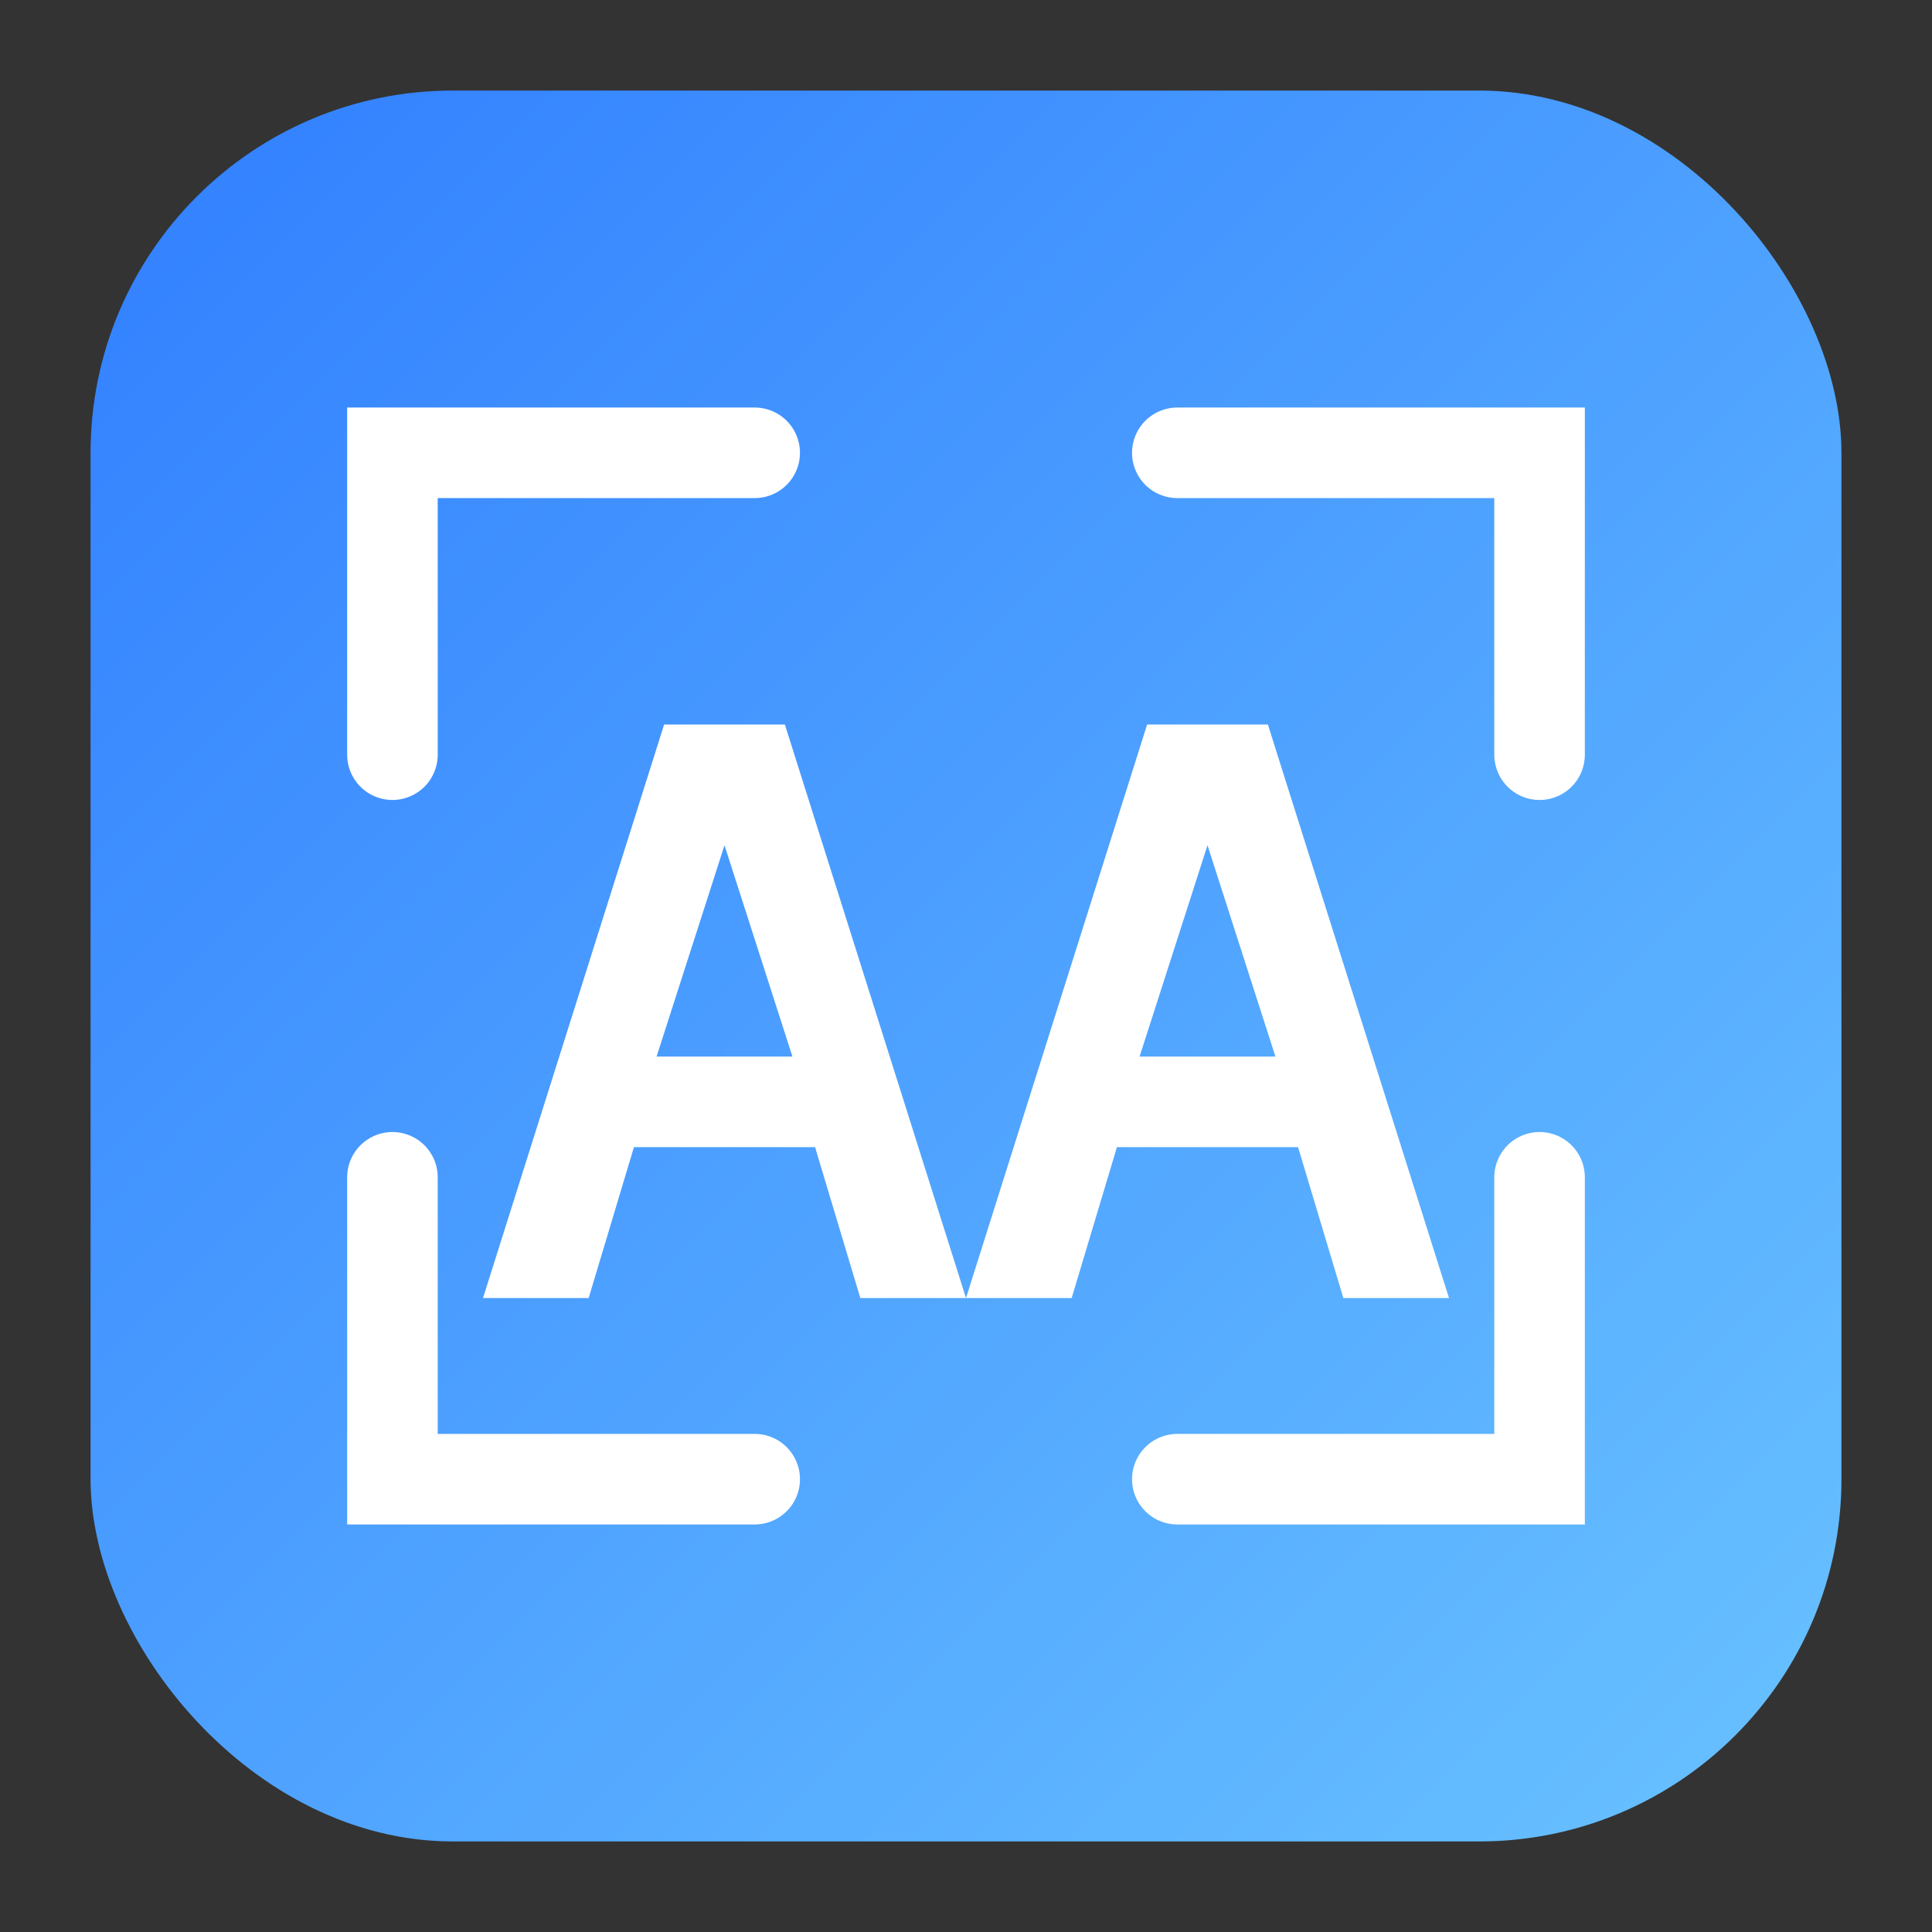 <?xml version="1.0" encoding="UTF-8"?>
<svg width="128" height="128" viewBox="0 0 128 128" fill="none" xmlns="http://www.w3.org/2000/svg" role="img" aria-labelledby="title desc">
  <rect x="0" y="0" width="128" height="128" fill="#333333" stroke="none"/>
  <title id="title">AAA Event</title>
  <desc id="desc">Stylized AAA monogram inside a rounded square, representing a QR scanner app</desc>
  <defs>
    <linearGradient id="g" x1="0" y1="0" x2="128" y2="128" gradientUnits="userSpaceOnUse">
      <stop offset="0%" stop-color="#2E7BFF"/>
      <stop offset="100%" stop-color="#6CC6FF"/>
    </linearGradient>
  </defs>
  <rect x="6" y="6" width="116" height="116" rx="24" fill="url(#g)"/>
  <!-- Corner scan brackets -->
  <path d="M26 50 V30 H50" stroke="white" stroke-width="6" stroke-linecap="round"/>
  <path d="M78 30 H102 V50" stroke="white" stroke-width="6" stroke-linecap="round"/>
  <path d="M26 78 V98 H50" stroke="white" stroke-width="6" stroke-linecap="round"/>
  <path d="M102 78 V98 H78" stroke="white" stroke-width="6" stroke-linecap="round"/>
  <!-- AAA Monogram -->
  <g fill="white">
    <path d="M64 86 L52 48 H44 L32 86 H39 L42 76 H54 L57 86 H64 Z M43.5 70 L48 56 L52.5 70 H43.5 Z"/>
    <path d="M96 86 L84 48 H76 L64 86 H71 L74 76 H86 L89 86 H96 Z M75.5 70 L80 56 L84.5 70 H75.5 Z"/>
  </g>
</svg>
